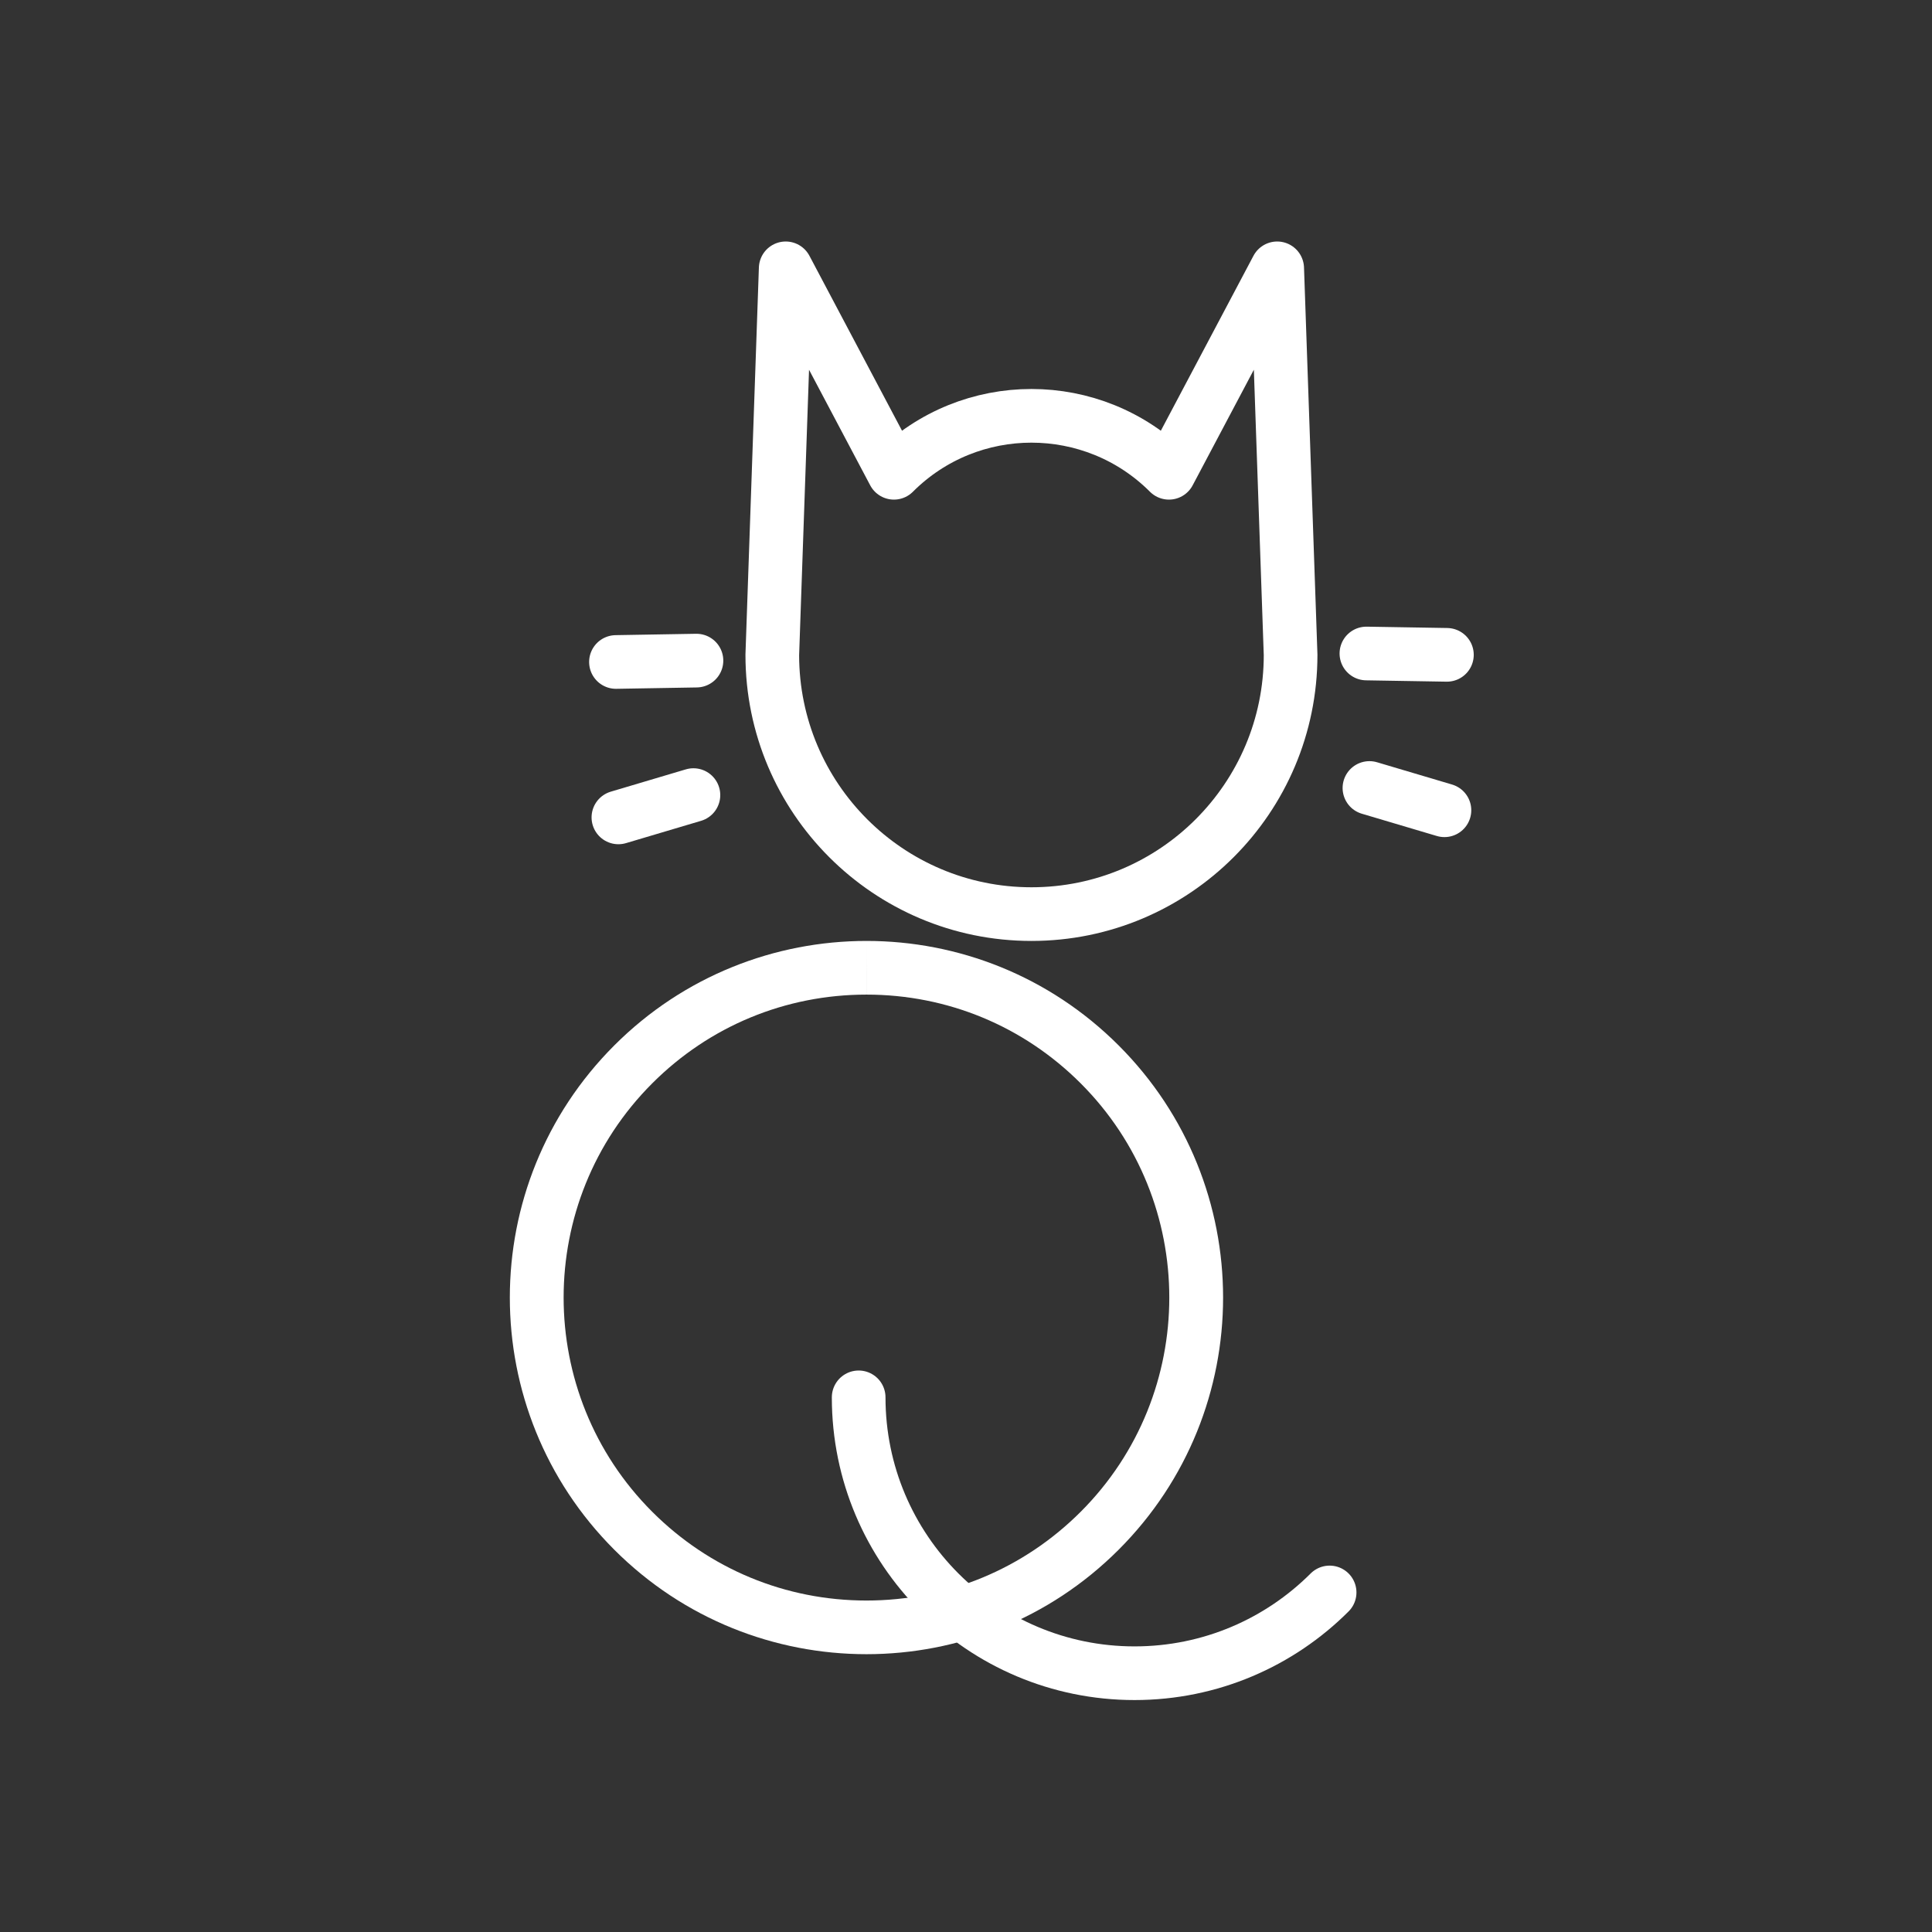 <?xml version="1.0" encoding="UTF-8"?>
<svg width="72px" height="72px" viewBox="0 0 72 72" version="1.1" xmlns="http://www.w3.org/2000/svg" xmlns:xlink="http://www.w3.org/1999/xlink">
    <rect x="0" y="0" width="72" height="72" fill="#333333" stroke="none"/>
    <title>04148A33-B9C9-40DB-82C1-3F5DCFA388AF</title>
    <g id="styles" stroke="none" stroke-width="1" fill="none" fill-rule="evenodd">
        <g id="icon-sheet" transform="translate(-240, -816)">
            <g id="icon/144/pets" transform="translate(240, 816)">
                <line x1="51.035" y1="29.366" x2="53.83" y2="30.196" id="Stroke-1" stroke="#FFFFFF" stroke-width="2" stroke-linecap="round" stroke-linejoin="round"></line>
                <line x1="50.922" y1="24.354" x2="53.922" y2="24.404" id="Stroke-3" stroke="#FFFFFF" stroke-width="2" stroke-linecap="round" stroke-linejoin="round"></line>
                <line x1="25.842" y1="29.631" x2="23.046" y2="30.462" id="Stroke-6" stroke="#FFFFFF" stroke-width="2" stroke-linecap="round" stroke-linejoin="round"></line>
                <line x1="25.955" y1="24.619" x2="22.955" y2="24.67" id="Stroke-7" stroke="#FFFFFF" stroke-width="2" stroke-linecap="round" stroke-linejoin="round"></line>
                <path d="M32.29,35.066 C28.89,35.066 25.487,36.364 22.893,38.959 C17.702,44.149 17.702,52.564 22.893,57.754 C25.488,60.35 28.889,61.647 32.29,61.647 C35.691,61.647 39.094,60.349 41.688,57.754 C46.879,52.564 46.879,44.149 41.688,38.959 C39.093,36.363 35.692,35.065 32.29,35.066 M32.292,35.066 L32.292,37.066 C35.307,37.066 38.142,38.24 40.274,40.373 C44.677,44.775 44.677,51.938 40.274,56.34 C38.142,58.472 35.307,59.647 32.29,59.647 C29.274,59.647 26.439,58.472 24.307,56.34 C19.904,51.938 19.904,44.775 24.307,40.373 C26.438,38.24 29.274,37.066 32.291,37.066 L32.292,35.066" id="Fill-9" fill="#FFFFFF"></path>
                <path d="M32,52.075 C32,54.914 33.15,57.484 35.011,59.346 C36.872,61.206 39.442,62.356 42.281,62.356 C45.12,62.356 47.69,61.206 49.551,59.346" id="Stroke-11" stroke="#FFFFFF" stroke-width="2" stroke-linecap="round" stroke-linejoin="round"></path>
                <path d="M33.314,17.619 C36.144,14.789 40.733,14.789 43.563,17.619 L47.597,10 L48.097,24.407 C48.097,29.742 43.773,34.066 38.439,34.066 C33.105,34.066 28.781,29.742 28.781,24.407 L29.281,10 L33.314,17.619 Z" id="Stroke-13" stroke="#FFFFFF" stroke-width="2" stroke-linejoin="round"></path>
            </g>
        </g>
    </g>
</svg>